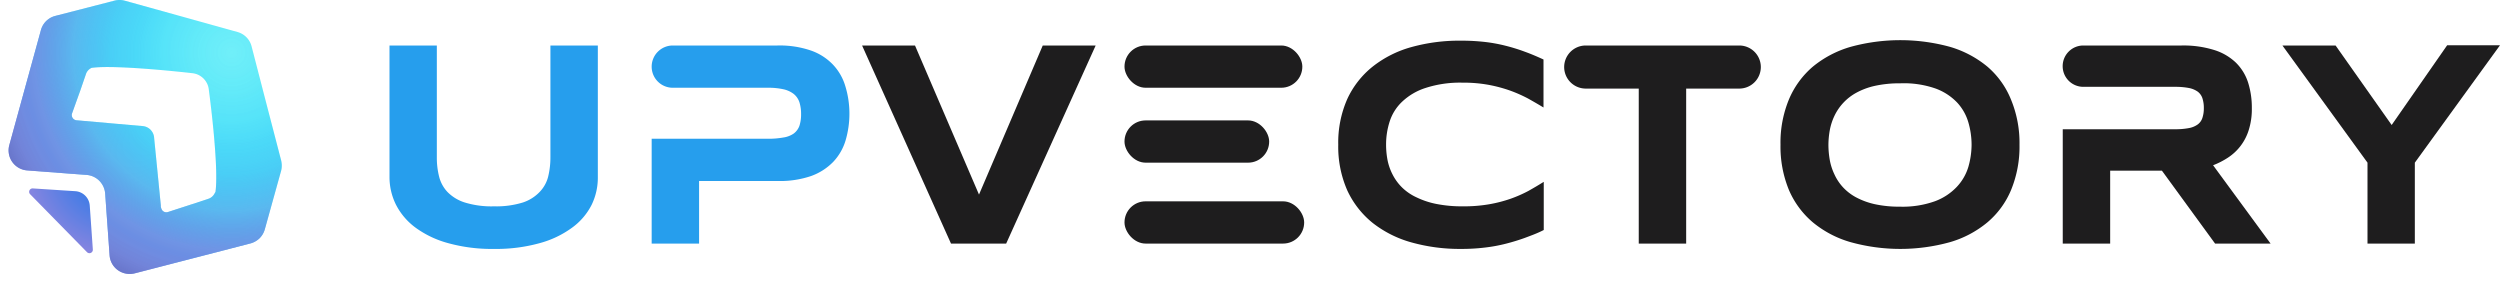 <svg xmlns="http://www.w3.org/2000/svg" xmlns:xlink="http://www.w3.org/1999/xlink" width="300" height="33.94" viewBox="0 0 300 33.94"><defs><filter id="a296d7b4-cab8-4718-afb2-db51724f9626" x="-2" y="-1.46" width="37" height="38" filterUnits="userSpaceOnUse" color-interpolation-filters="sRGB"><feFlood flood-color="#fff" result="bg"/><feBlend in="SourceGraphic" in2="bg"/></filter><mask id="adcf8555-1627-4f1d-8b0e-153af56297b8" x="-2" y="-1.46" width="37" height="38" maskUnits="userSpaceOnUse"><g filter="url(#a296d7b4-cab8-4718-afb2-db51724f9626)"></g></mask><radialGradient id="fe2813e4-4d3a-424e-8ba0-15738f316a46" cx="50.82" cy="33.29" r="12.36" gradientTransform="matrix(1, -0.02, 0.02, 1, -38.35, -11.57)" gradientUnits="userSpaceOnUse"><stop offset="0" stop-color="#269eed"/><stop offset="0.31" stop-color="#307ae7"/><stop offset="1" stop-color="#9486de"/></radialGradient><radialGradient id="b4039be1-03e0-449d-b9b9-a9c1009fefc7" cx="26.75" cy="7.37" r="30.17" gradientUnits="userSpaceOnUse"><stop offset="0" stop-color="#70eff9"/><stop offset="0.22" stop-color="#50e5fa"/><stop offset="0.48" stop-color="#50e5fa"/><stop offset="0.64" stop-color="#269eed"/><stop offset="1" stop-color="#5a68ba"/></radialGradient><radialGradient id="b088263c-7552-4e55-8254-93ef50d7fc93" cx="51.88" cy="32.26" r="12.36" xlink:href="#fe2813e4-4d3a-424e-8ba0-15738f316a46"/><radialGradient id="b88be447-a8c5-404b-a370-21876380db95" cx="27.79" cy="6.31" r="30.17" gradientUnits="userSpaceOnUse"><stop offset="0" stop-color="#70eff9"/><stop offset="0.38" stop-color="#50e5fa"/><stop offset="0.63" stop-color="#50e5fa"/><stop offset="0.83" stop-color="#269eed"/><stop offset="1" stop-color="#7c86de"/></radialGradient><radialGradient id="b57556b5-9384-4cca-874c-486837220c03" cx="27.79" cy="6.31" r="30.17" gradientUnits="userSpaceOnUse"><stop offset="0" stop-color="#70eff9" stop-opacity="0"/><stop offset="0.28" stop-color="#269eed" stop-opacity="0.1"/><stop offset="0.48" stop-color="#307ae7" stop-opacity="0.3"/><stop offset="0.52" stop-color="#417ce6" stop-opacity="0.4"/><stop offset="0.65" stop-color="#6d81e1" stop-opacity="0.68"/><stop offset="0.75" stop-color="#8985df" stop-opacity="0.85"/><stop offset="0.79" stop-color="#9486de" stop-opacity="0.92"/><stop offset="0.86" stop-color="#8f84db" stop-opacity="0.93"/><stop offset="0.92" stop-color="#817cd2" stop-opacity="0.95"/><stop offset="0.97" stop-color="#686fc3" stop-opacity="0.98"/><stop offset="1" stop-color="#5a68ba"/></radialGradient></defs><title>logo-header</title><g id="a235a282-38a3-45f9-811f-86ba3ceaa204" data-name="Layer 2"><g id="a3ddf5d7-40d6-4552-905e-abb4a421f3b1" data-name="Header"><g id="b5650ed2-f04f-49c6-8252-13932f140abc" data-name="Logo"><g opacity="0.5"><g mask="url(#adcf8555-1627-4f1d-8b0e-153af56297b8)"><path d="M9.74,25.73,10.11,31a.42.42,0,0,1-.72.32L2.58,24.37a.41.41,0,0,1,.33-.7L8,24A1.87,1.87,0,0,1,9.74,25.73Z" fill="url(#fe2813e4-4d3a-424e-8ba0-15738f316a46)"/><path d="M32.78,20.82h0a2.78,2.78,0,0,0-.08-.49l-2-7.7-1.54-6a2.42,2.42,0,0,0-1.7-1.72l-6-1.67-7.55-2.1a2.65,2.65,0,0,0-.62-.09,2.74,2.74,0,0,0-.64.08L5.6,3a2.5,2.5,0,0,0-1.07.59,2.46,2.46,0,0,0-.66,1.11L.09,18.47a2.4,2.4,0,0,0,.4,2.09,2.43,2.43,0,0,0,1.75,1l7.11.53a2.41,2.41,0,0,1,2.23,2.24l.54,7.4a2.42,2.42,0,0,0,3,2.17L29,30.27a2.38,2.38,0,0,0,1.09-.62,2.33,2.33,0,0,0,.63-1.07l1.95-7A2.37,2.37,0,0,0,32.78,20.82Zm-8,3.32a.51.51,0,0,1-.07.17,1.24,1.24,0,0,1-.71.6l-2,.66-2.86.94a.64.64,0,0,1-.77-.35,1.4,1.4,0,0,1-.09-.29c0-.05,0-.09,0-.14l-.81-8.2a1.48,1.48,0,0,0-1.35-1.33l-8-.71h0a.63.63,0,0,1-.5-.82l1-2.79L9.19,10a1.24,1.24,0,0,1,.74-.76l.05,0c3-.4,12.06.64,12.06.64a2.21,2.21,0,0,1,2,2S25.27,21.09,24.81,24.14Z" fill="url(#b4039be1-03e0-449d-b9b9-a9c1009fefc7)"/></g></g><path d="M10.77,24.67l.37,5.26a.41.41,0,0,1-.71.32L3.62,23.31a.41.41,0,0,1,.32-.7L9,22.94A1.86,1.86,0,0,1,10.77,24.67Z" fill="url(#b088263c-7552-4e55-8254-93ef50d7fc93)"/><path d="M33.81,19.75h0a2.76,2.76,0,0,0-.07-.49l-2-7.7-1.55-6a2.41,2.41,0,0,0-1.69-1.72l-6-1.67L15,.09A2.16,2.16,0,0,0,14.35,0a2.27,2.27,0,0,0-.63.08L6.63,1.91a2.41,2.41,0,0,0-1.72,1.7L1.12,17.4a2.41,2.41,0,0,0,2.15,3.05l7.12.54a2.42,2.42,0,0,1,2.23,2.24l.53,7.4a2.4,2.4,0,0,0,.93,1.74,2.44,2.44,0,0,0,2.09.43l13.89-3.59a2.53,2.53,0,0,0,1.09-.62,2.49,2.49,0,0,0,.63-1.08l1.95-7A2.43,2.43,0,0,0,33.81,19.75Zm-8,3.33a.65.65,0,0,1-.08.17,1.28,1.28,0,0,1-.71.6l-2,.66-2.86.93a.62.62,0,0,1-.77-.34,1.4,1.4,0,0,1-.09-.29.68.68,0,0,1,0-.14l-.81-8.2a1.5,1.5,0,0,0-1.35-1.34l-8-.7h0a.63.63,0,0,1-.49-.83l1-2.78.66-1.92A1.25,1.25,0,0,1,11,8.14l0,0c3-.41,12.06.64,12.06.64a2.22,2.22,0,0,1,2,2S26.31,20,25.85,23.08Z" fill="url(#b88be447-a8c5-404b-a370-21876380db95)"/><path d="M33.81,19.75h0a2.76,2.76,0,0,0-.07-.49l-2-7.7-1.55-6a2.41,2.41,0,0,0-1.69-1.72l-6-1.67L15,.09A2.16,2.16,0,0,0,14.35,0a2.27,2.27,0,0,0-.63.08L6.63,1.91a2.41,2.41,0,0,0-1.72,1.7L1.12,17.4a2.41,2.41,0,0,0,2.15,3.05l7.12.54a2.42,2.42,0,0,1,2.23,2.24l.53,7.4a2.4,2.4,0,0,0,.93,1.74,2.44,2.44,0,0,0,2.09.43l13.89-3.59a2.53,2.53,0,0,0,1.09-.62,2.49,2.49,0,0,0,.63-1.08l1.95-7A2.43,2.43,0,0,0,33.81,19.75Zm-8,3.33a.65.65,0,0,1-.08.17,1.28,1.28,0,0,1-.71.6l-2,.66-2.86.93a.62.62,0,0,1-.77-.34,1.4,1.4,0,0,1-.09-.29.68.68,0,0,1,0-.14l-.81-8.2a1.5,1.5,0,0,0-1.35-1.34l-8-.7h0a.63.63,0,0,1-.49-.83l1-2.78.66-1.92A1.25,1.25,0,0,1,11,8.14l0,0c3-.41,12.06.64,12.06.64a2.22,2.22,0,0,1,2,2S26.31,20,25.85,23.08Z" opacity="0.7" fill="url(#b57556b5-9384-4cca-874c-486837220c03)"/><path d="M71,24.57a7.64,7.64,0,0,1-2.35,2.75,11.79,11.79,0,0,1-3.9,1.86,19.45,19.45,0,0,1-5.47.69,19.6,19.6,0,0,1-5.49-.69,11.9,11.9,0,0,1-3.92-1.86,7.85,7.85,0,0,1-2.35-2.75,7.43,7.43,0,0,1-.78-3.35V5.46h5.68V18.92a9.21,9.21,0,0,0,.27,2.26,4.15,4.15,0,0,0,1,1.85,5,5,0,0,0,2.09,1.27,10.88,10.88,0,0,0,3.49.46,10.79,10.79,0,0,0,3.47-.46A4.91,4.91,0,0,0,64.79,23a4.06,4.06,0,0,0,1-1.85,9.72,9.72,0,0,0,.26-2.26V5.46h5.69V21.22A7.43,7.43,0,0,1,71,24.57Z" fill="#269eed"/><path d="M101.43,10.31a6.36,6.36,0,0,0-1.49-2.57A6.7,6.7,0,0,0,97.3,6.06a11.54,11.54,0,0,0-4-.6H80.73A2.54,2.54,0,0,0,78.2,8h0a2.53,2.53,0,0,0,2.53,2.53H92.11a8.41,8.41,0,0,1,1.89.18,3.1,3.1,0,0,1,1.24.56,2.14,2.14,0,0,1,.69,1,4.61,4.61,0,0,1,.2,1.43,4.37,4.37,0,0,1-.2,1.4,2,2,0,0,1-.69.93A2.93,2.93,0,0,1,94,16.5a10,10,0,0,1-1.89.15H78.2V29.23h5.69V21.72h9.45a11.54,11.54,0,0,0,4-.6,7,7,0,0,0,2.64-1.69,6.39,6.39,0,0,0,1.49-2.58,11.35,11.35,0,0,0,.46-3.28A11.21,11.21,0,0,0,101.43,10.31Z" fill="#269eed"/><path d="M120.74,29.23h-6.62L103.45,5.46h6.35l7.68,17.89,7.65-17.89h6.35Z" fill="#1e1d1e"/><path d="M183,28.54a24.07,24.07,0,0,1-2.32.71,18.81,18.81,0,0,1-2.52.46,23.07,23.07,0,0,1-2.85.16,21.43,21.43,0,0,1-5.93-.78,13.27,13.27,0,0,1-4.66-2.34,10.88,10.88,0,0,1-3.05-3.91,13,13,0,0,1-1.08-5.48,12.93,12.93,0,0,1,1.08-5.47A10.72,10.72,0,0,1,164.71,8a13.12,13.12,0,0,1,4.66-2.35,21.44,21.44,0,0,1,5.93-.77,25.31,25.31,0,0,1,2.85.15,18.81,18.81,0,0,1,2.52.46,21.58,21.58,0,0,1,2.32.72c.75.27,1.49.59,2.23.93V12.9c-.59-.36-1.2-.71-1.84-1.07a17,17,0,0,0-2.14-.95,17.29,17.29,0,0,0-2.56-.69,16.66,16.66,0,0,0-3.15-.27,13.41,13.41,0,0,0-4.45.63,7.34,7.34,0,0,0-2.83,1.66,5.64,5.64,0,0,0-1.49,2.37,9,9,0,0,0-.43,2.78,9.82,9.82,0,0,0,.18,1.88,6.56,6.56,0,0,0,.62,1.74,6,6,0,0,0,1.12,1.52A6.17,6.17,0,0,0,170,23.69a9.8,9.8,0,0,0,2.4.79,15.66,15.66,0,0,0,3.16.28,17.65,17.65,0,0,0,3.15-.25,16.19,16.19,0,0,0,2.56-.66,15.66,15.66,0,0,0,2.14-.94c.64-.36,1.25-.72,1.84-1.09V27.6C184.48,28,183.74,28.26,183,28.54Z" fill="#1e1d1e"/><path d="M202.34,10.63v18.6h-5.69V10.63h-6.36a2.59,2.59,0,0,1-2.59-2.58h0a2.59,2.59,0,0,1,2.59-2.59h18.42a2.59,2.59,0,0,1,2.59,2.59h0a2.59,2.59,0,0,1-2.59,2.58Z" fill="#1e1d1e"/><path d="M242.34,17.36a13.67,13.67,0,0,1-1,5.41,10.21,10.21,0,0,1-2.85,3.91,12.41,12.41,0,0,1-4.5,2.38,22.3,22.3,0,0,1-11.91,0,12.51,12.51,0,0,1-4.54-2.38,10.49,10.49,0,0,1-2.88-3.91,13.67,13.67,0,0,1-1-5.41,13.58,13.58,0,0,1,1-5.4A10.53,10.53,0,0,1,217.54,8a12.67,12.67,0,0,1,4.54-2.38,22.56,22.56,0,0,1,11.91,0A12.57,12.57,0,0,1,238.49,8,10.25,10.25,0,0,1,241.34,12,13.58,13.58,0,0,1,242.34,17.36Zm-5.75,0a9.64,9.64,0,0,0-.38-2.65,5.92,5.92,0,0,0-1.33-2.38,6.79,6.79,0,0,0-2.62-1.71A11.53,11.53,0,0,0,228,10a13.53,13.53,0,0,0-3,.3,8.44,8.44,0,0,0-2.26.84,6.18,6.18,0,0,0-2.62,2.79,6.9,6.9,0,0,0-.55,1.72,10.45,10.45,0,0,0-.16,1.75,10.8,10.8,0,0,0,.16,1.78,6.78,6.78,0,0,0,.55,1.72,5.88,5.88,0,0,0,1,1.53,6,6,0,0,0,1.59,1.24,8.8,8.8,0,0,0,2.26.83,13.53,13.53,0,0,0,3,.3,11.55,11.55,0,0,0,4.22-.65,6.92,6.92,0,0,0,2.62-1.72A6,6,0,0,0,236.21,20,9.77,9.77,0,0,0,236.59,17.36Z" fill="#1e1d1e"/><path d="M265.57,19.83a9.34,9.34,0,0,0,1.78-.91,6.09,6.09,0,0,0,2.49-3.29,8.29,8.29,0,0,0,.38-2.63,10,10,0,0,0-.45-3.1,5.88,5.88,0,0,0-1.46-2.38A6.56,6.56,0,0,0,265.7,6a12.32,12.32,0,0,0-3.9-.54H250a2.48,2.48,0,0,0-2.48,2.48h0A2.48,2.48,0,0,0,250,10.42h11a8.61,8.61,0,0,1,1.67.14,2.73,2.73,0,0,1,1.06.44,1.65,1.65,0,0,1,.56.79,3.72,3.72,0,0,1,.17,1.18,3.61,3.61,0,0,1-.17,1.17,1.56,1.56,0,0,1-.56.79,2.59,2.59,0,0,1-1.06.44,8.61,8.61,0,0,1-1.67.14H247.53V29.23h5.69V20.48h6.21l6.38,8.75h6.66Z" fill="#1e1d1e"/><path d="M289.78,19.52v9.71H284.1V19.52L273.89,5.46h6.38L287,15l6.66-9.57H300Z" fill="#1e1d1e"/><rect x="134.94" y="5.46" width="21.34" height="5.07" rx="2.53" fill="#1e1d1e"/><rect x="134.94" y="14.45" width="17.36" height="5.07" rx="2.53" fill="#1e1d1e"/><rect x="134.94" y="24.16" width="21.56" height="5.07" rx="2.53" fill="#1e1d1e"/></g></g></g></svg>
